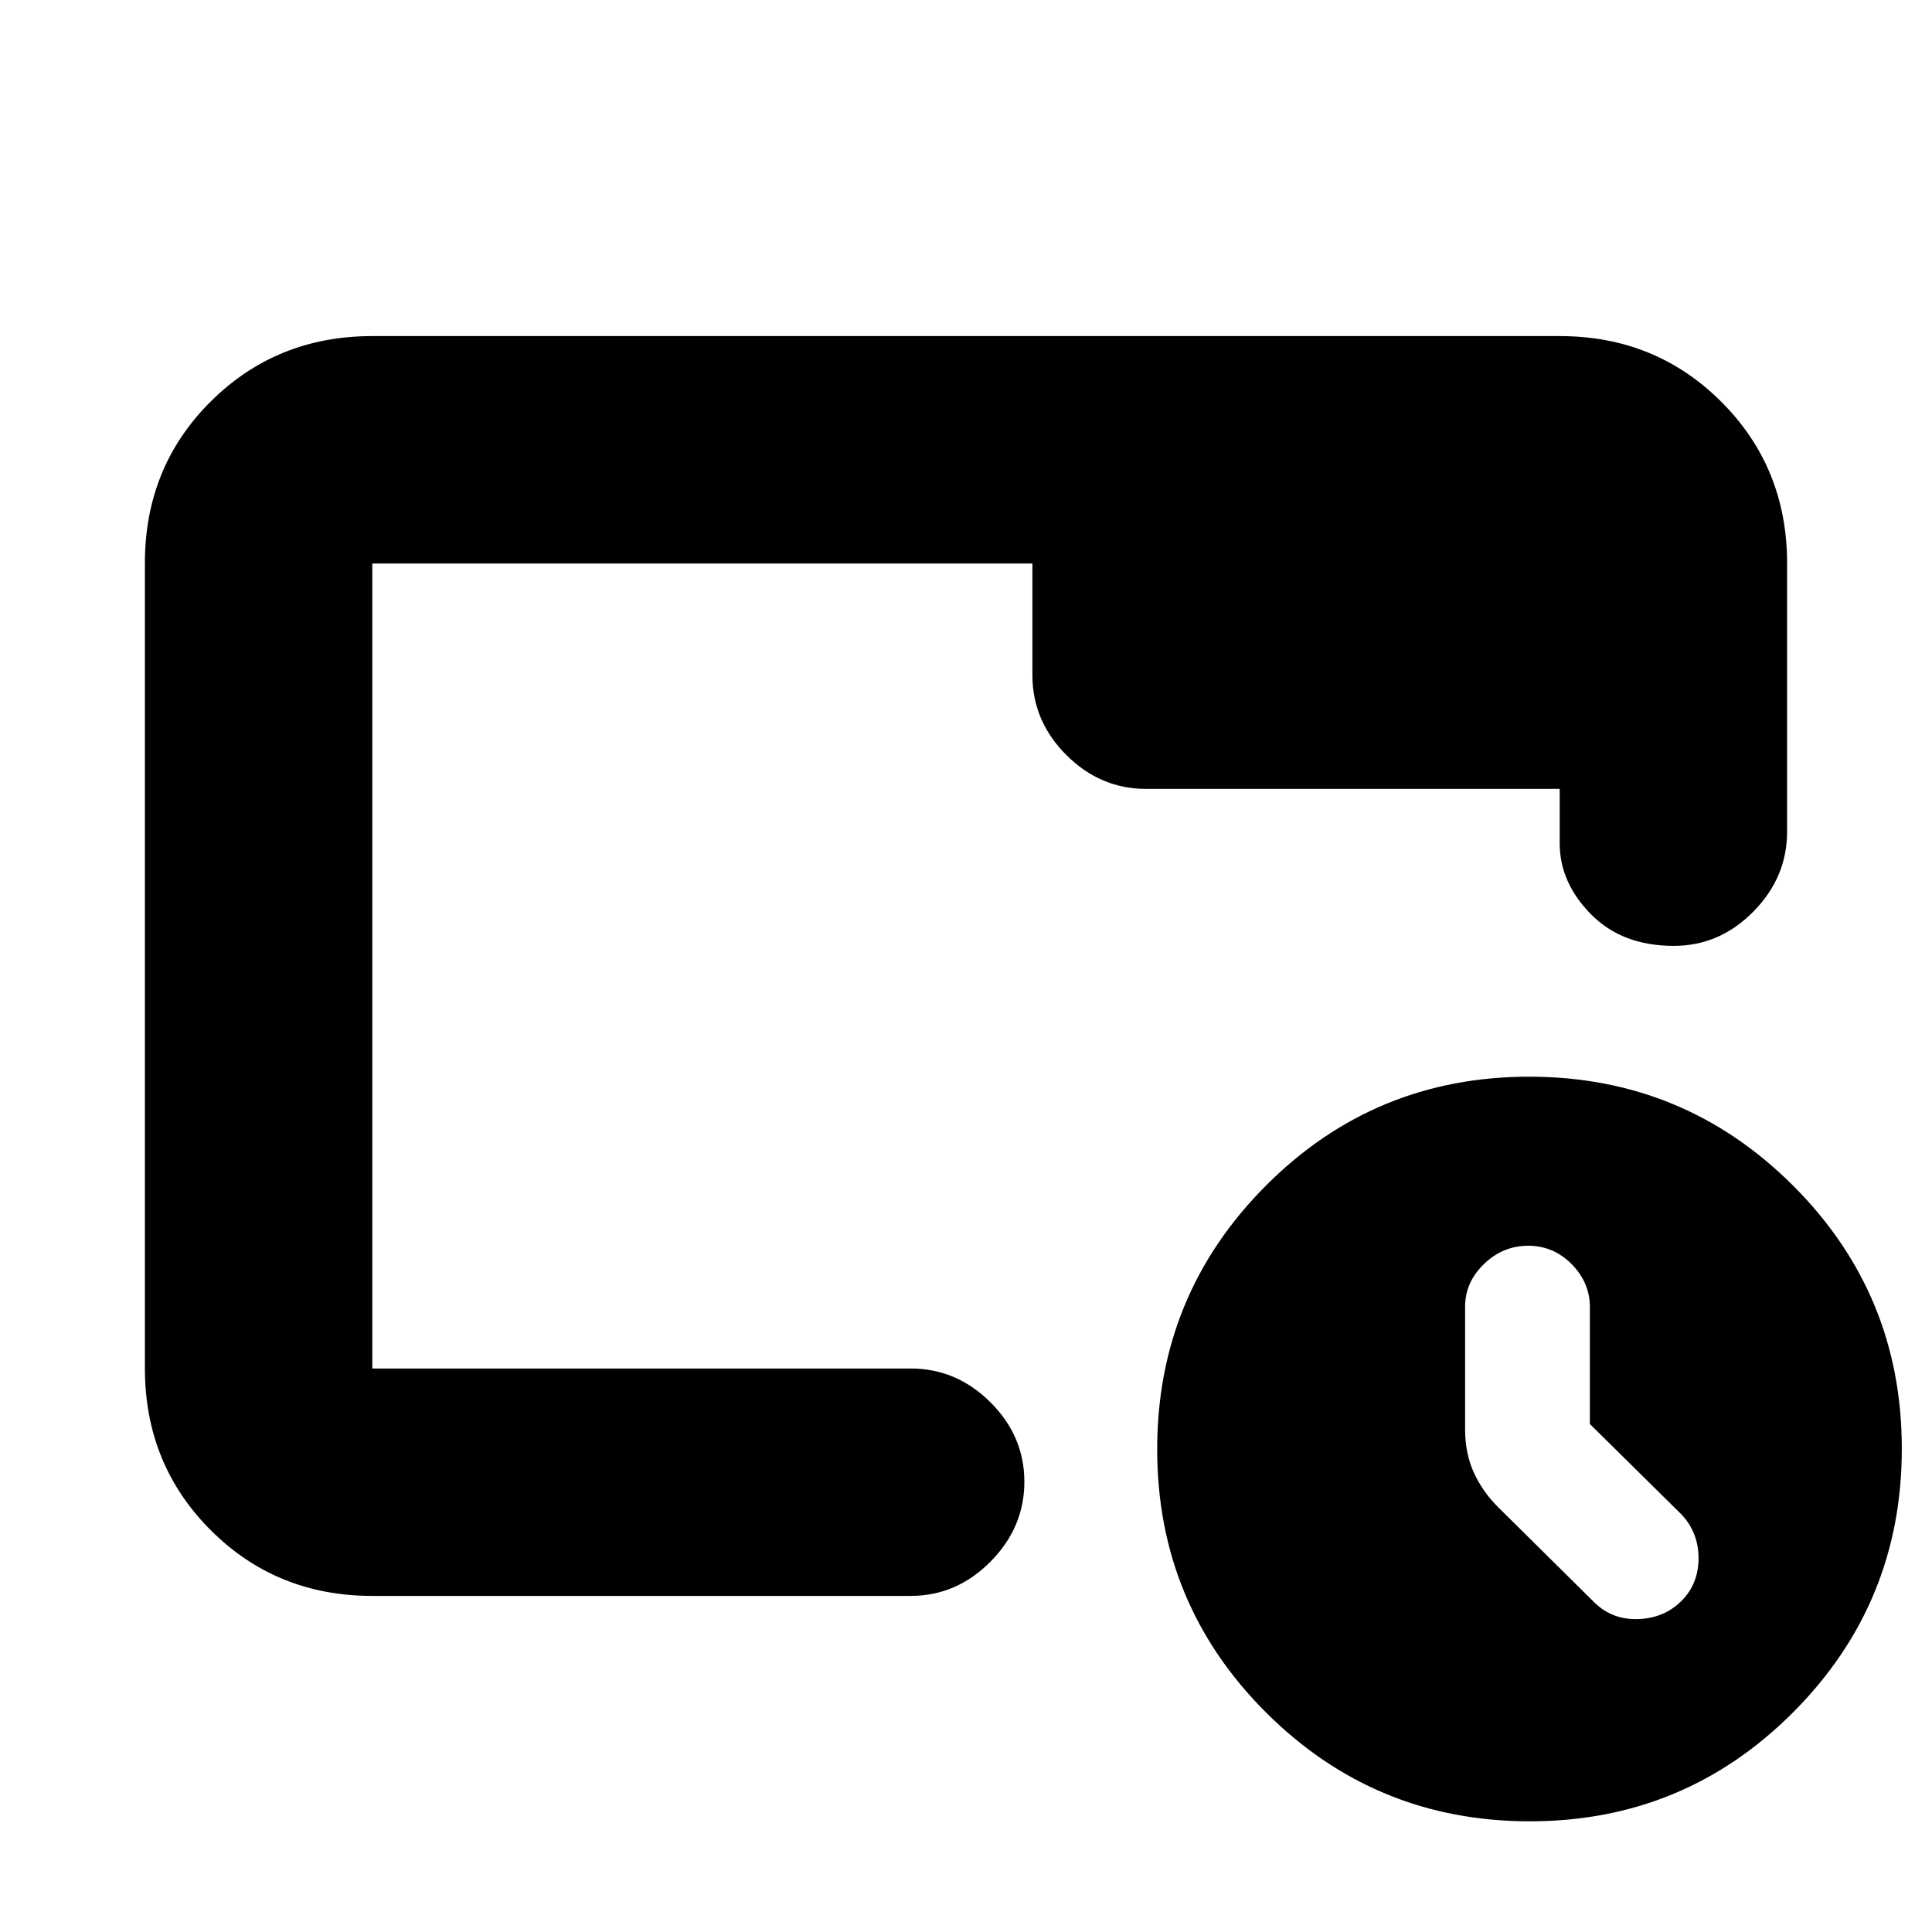 <svg xmlns="http://www.w3.org/2000/svg" height="20" viewBox="0 -960 960 960" width="20"><path d="M760.16-55Q837-55 891-109.16t54-131Q945-317 890.84-371t-131-54Q683-425 629-370.84t-54 131Q575-163 629.16-109t131 54ZM790-252.42l45.5 44.92q8.5 9.05 8.5 21.77 0 12.73-8.5 21.23t-21.32 9q-12.82.5-21.68-8l-47.91-47.41q-7.59-7.45-12.09-17.03-4.5-9.58-4.5-22.06v-60.62q0-12.28 9.41-21.33 9.4-9.05 21.95-9.05 12.54 0 21.59 9.15T790-310.5v58.08ZM185-167q-47.64 0-80.32-32.69Q72-232.39 72-280.04v-400.24q0-47.66 32.68-80.19T185-793h590q47.64 0 80.32 32.66Q888-727.68 888-680.08v133.3Q888-524 871.21-507t-39.5 17q-25.71 0-41.21-15.75T775-541v-27H569.5q-22.8 0-39.65-16.85Q513-601.7 513-624.5V-680H185v400h267.5q22.8 0 39.65 16.79Q509-246.42 509-223.71T492.15-184q-16.85 17-39.65 17H185Zm0-113v-400 400Z"/></svg>